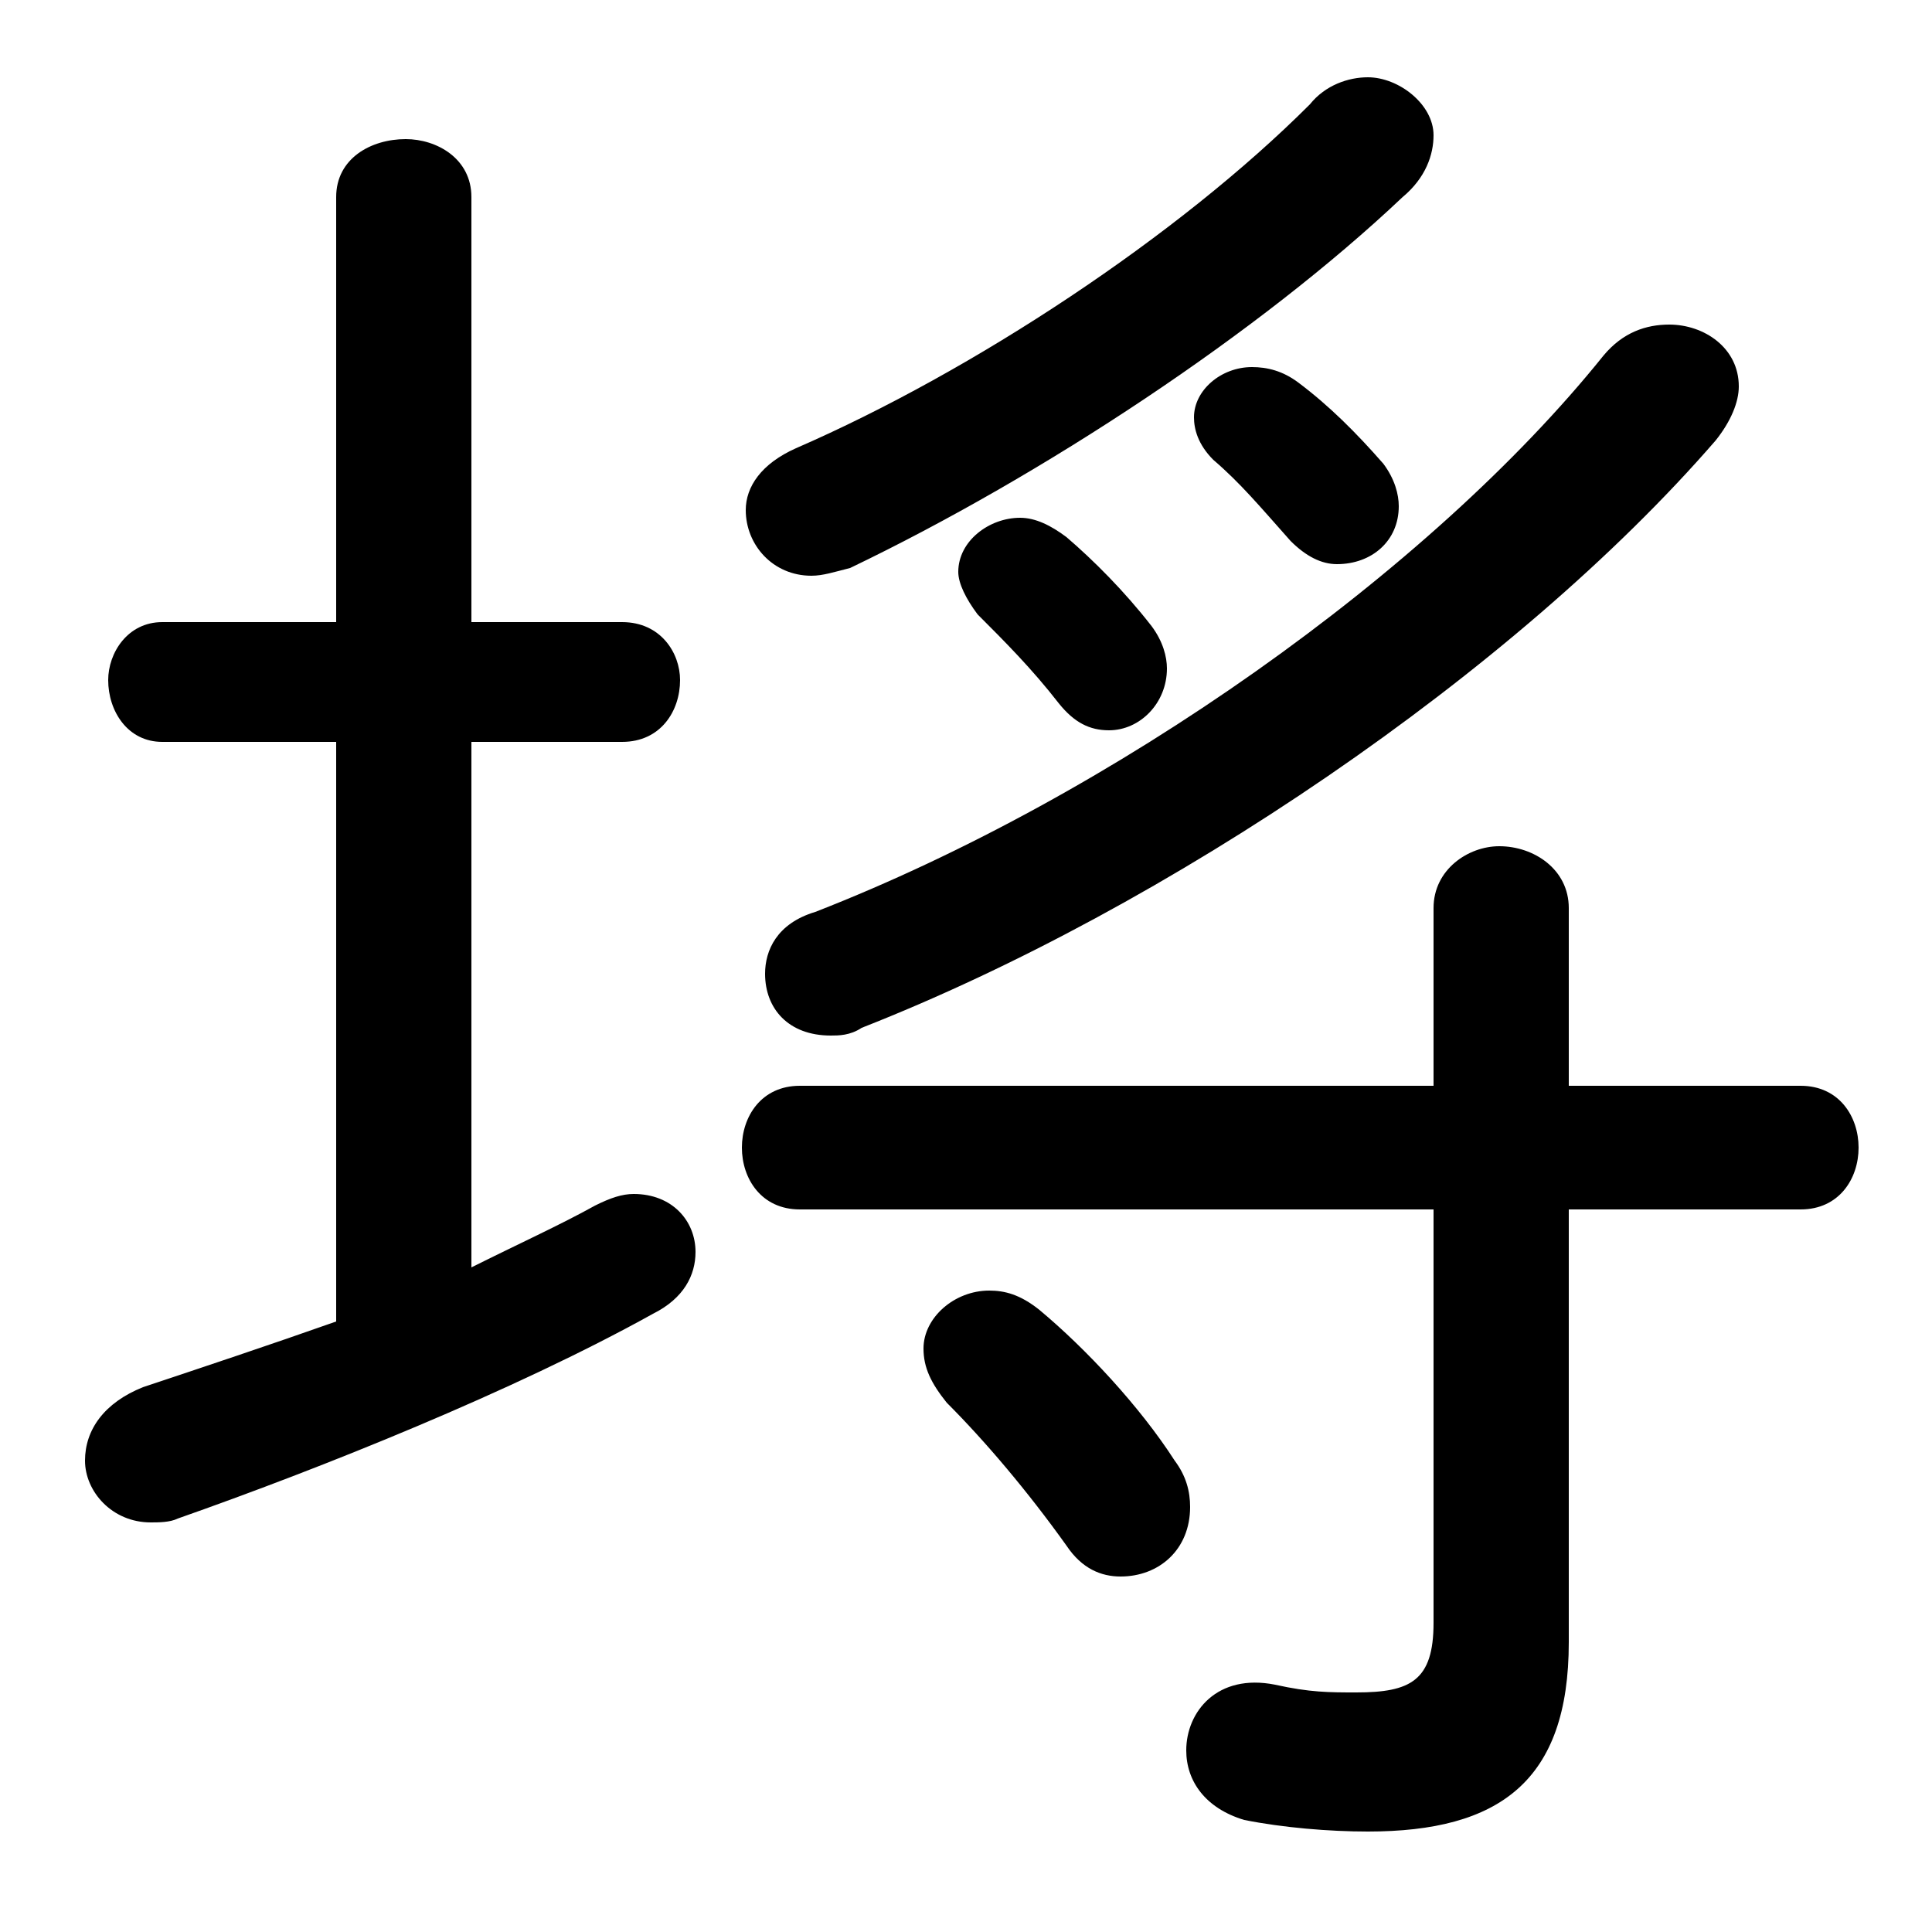 <svg xmlns="http://www.w3.org/2000/svg" viewBox="0 -44.0 50.0 50.0">
    <rect x="0" y="-44.0" width="50.0" height="50.0" fill="#808080" stroke="none"/>
    <g transform="scale(1, -1)">
        <!-- ボディの枠 -->
        <rect x="0" y="-6.0" width="50.0" height="50.0"
            stroke="white" fill="white"/>
        <!-- グリフ座標系の原点 -->
        <circle cx="0" cy="0" r="5" fill="white"/>
        <!-- グリフのアウトライン -->
        <g style="fill:black;stroke:#000000;stroke-width:0;stroke-linecap:round;stroke-linejoin:round;">
        <path d="M 37.1 15.9 L 20.7 15.9 C 19.7 15.9 19.2 15.1 19.2 14.3 C 19.2 13.5 19.7 12.7 20.7 12.7 L 37.1 12.7 L 37.1 2.0 C 37.1 0.5 36.5 0.2 35.1 0.2 C 34.4 0.2 33.9 0.2 33.0 0.4 C 31.5 0.7 30.7 -0.3 30.7 -1.3 C 30.7 -2.1 31.2 -2.8 32.2 -3.1 C 33.2 -3.3 34.4 -3.4 35.4 -3.4 C 38.8 -3.4 40.6 -2.1 40.6 1.5 L 40.6 12.7 L 46.6 12.7 C 47.6 12.7 48.1 13.5 48.1 14.3 C 48.1 15.1 47.6 15.9 46.6 15.9 L 40.6 15.9 L 40.6 20.5 C 40.6 21.5 39.7 22.1 38.8 22.1 C 38.0 22.1 37.1 21.5 37.1 20.5 Z M 12.2 24.8 L 16.1 24.8 C 17.1 24.8 17.6 25.6 17.6 26.4 C 17.6 27.1 17.1 27.9 16.1 27.9 L 12.2 27.9 L 12.2 38.9 C 12.2 39.9 11.3 40.4 10.5 40.4 C 9.6 40.4 8.7 39.9 8.7 38.9 L 8.7 27.9 L 4.2 27.9 C 3.3 27.9 2.8 27.1 2.8 26.4 C 2.8 25.6 3.3 24.8 4.2 24.8 L 8.7 24.8 L 8.7 9.8 C 7.0 9.2 5.2 8.6 3.7 8.1 C 2.7 7.7 2.2 7.0 2.2 6.2 C 2.2 5.4 2.9 4.6 3.9 4.6 C 4.1 4.6 4.4 4.6 4.6 4.7 C 8.3 6.0 13.3 8.0 16.9 10.0 C 17.7 10.4 18.0 11.0 18.0 11.6 C 18.0 12.4 17.4 13.1 16.4 13.1 C 16.1 13.1 15.8 13.0 15.4 12.8 C 14.5 12.3 13.4 11.8 12.2 11.2 Z M 25.3 28.1 C 26.0 27.4 26.7 26.7 27.4 25.8 C 27.8 25.3 28.2 25.1 28.7 25.1 C 29.5 25.1 30.2 25.8 30.2 26.7 C 30.2 27.0 30.1 27.4 29.8 27.8 C 29.1 28.7 28.3 29.5 27.6 30.1 C 27.2 30.4 26.8 30.6 26.4 30.6 C 25.6 30.6 24.8 30.0 24.8 29.2 C 24.8 28.9 25.0 28.5 25.3 28.1 Z M 31.4 32.1 C 32.1 31.5 32.6 30.9 33.4 30.0 C 33.8 29.6 34.2 29.4 34.6 29.4 C 35.5 29.4 36.2 30.0 36.2 30.9 C 36.2 31.2 36.1 31.6 35.8 32.0 C 35.1 32.8 34.4 33.5 33.6 34.1 C 33.2 34.4 32.8 34.5 32.4 34.5 C 31.6 34.5 30.9 33.9 30.9 33.2 C 30.9 32.9 31.0 32.5 31.4 32.1 Z M 26.9 10.1 C 26.4 10.5 26.0 10.6 25.6 10.6 C 24.7 10.6 23.9 9.9 23.9 9.1 C 23.9 8.6 24.1 8.2 24.5 7.7 C 25.5 6.7 26.6 5.4 27.6 4.0 C 28.0 3.4 28.5 3.2 29.0 3.2 C 30.0 3.2 30.8 3.9 30.8 5.0 C 30.8 5.4 30.7 5.8 30.4 6.2 C 29.5 7.6 28.1 9.1 26.9 10.1 Z M 41.5 34.8 C 37.0 29.2 28.8 23.4 21.1 20.4 C 20.1 20.1 19.8 19.4 19.8 18.8 C 19.8 17.9 20.4 17.2 21.5 17.2 C 21.7 17.2 22.0 17.2 22.3 17.4 C 30.2 20.5 39.2 26.6 44.4 32.6 C 44.8 33.1 45.0 33.6 45.0 34.0 C 45.0 35.0 44.1 35.6 43.2 35.6 C 42.6 35.6 42.0 35.4 41.5 34.8 Z M 33.9 41.3 C 30.5 37.9 25.2 34.4 20.6 32.4 C 19.7 32.0 19.3 31.4 19.3 30.8 C 19.3 29.9 20.0 29.1 21.0 29.1 C 21.3 29.1 21.6 29.2 22.0 29.3 C 27.0 31.7 32.6 35.4 36.3 38.9 C 36.9 39.4 37.1 40.0 37.1 40.5 C 37.1 41.3 36.2 42.0 35.4 42.0 C 34.9 42.0 34.3 41.8 33.9 41.3 Z"/>
    </g>
    </g>
</svg>
